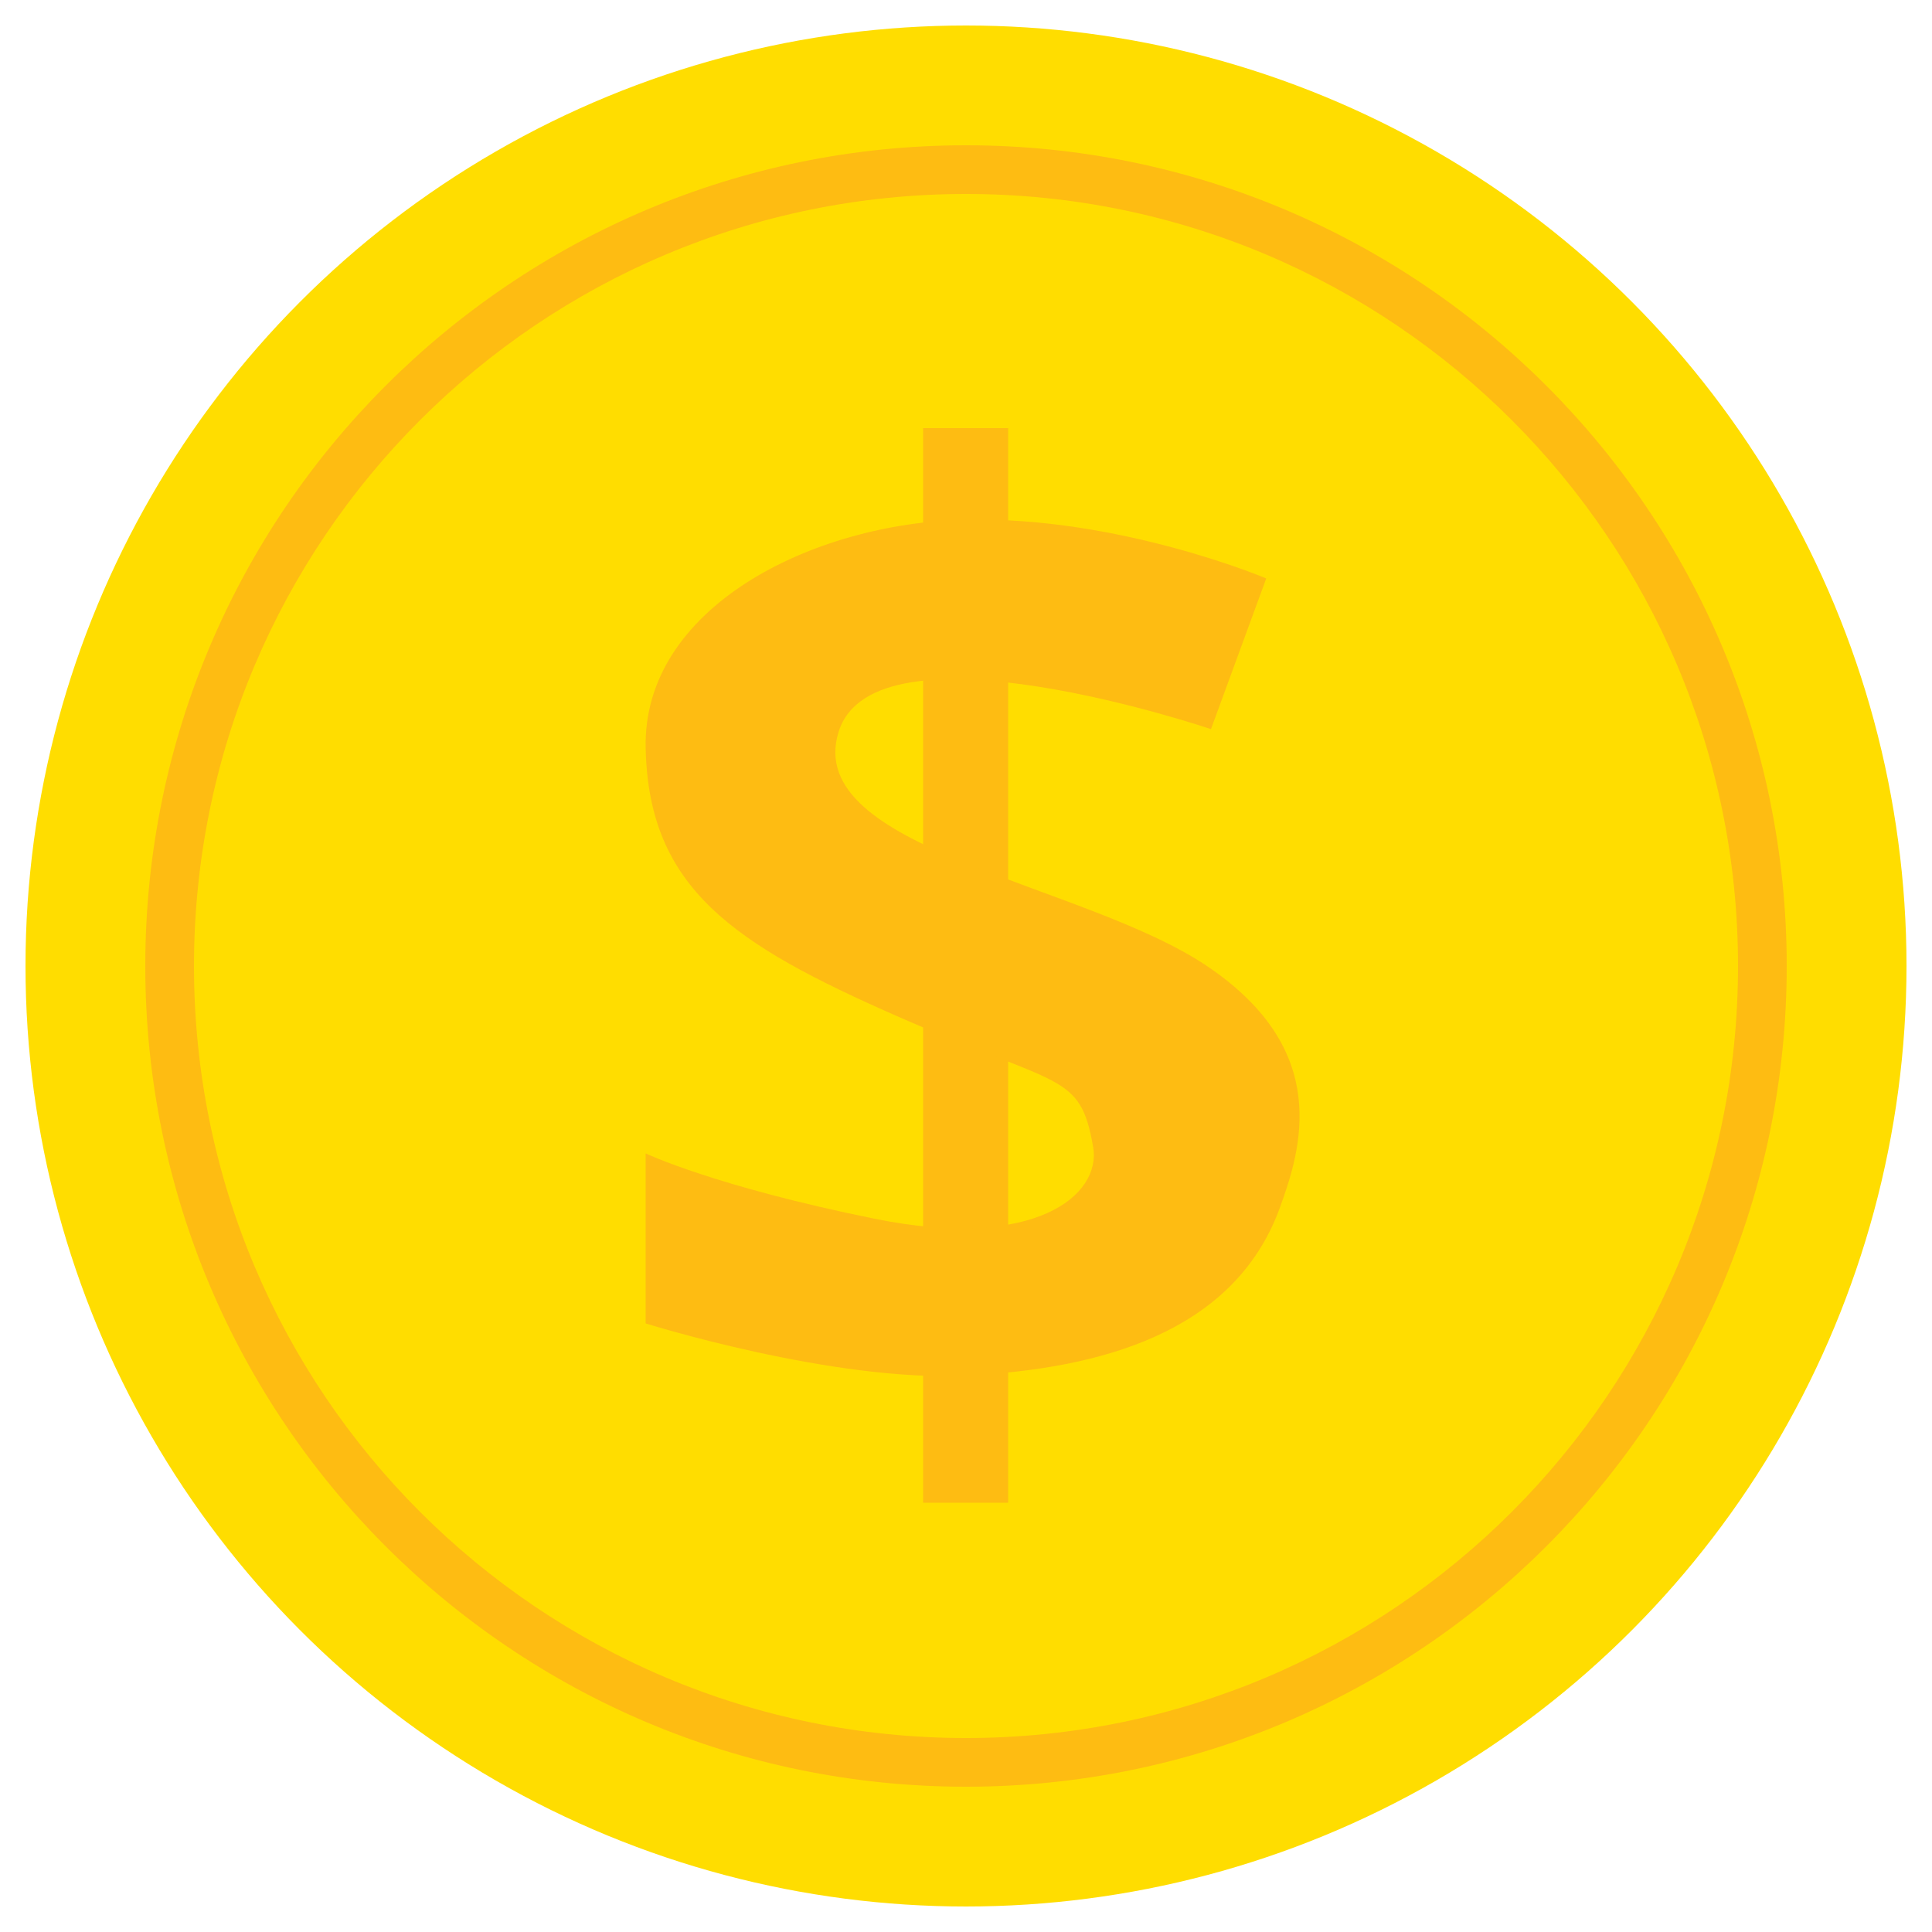<?xml version="1.0" encoding="utf-8"?>
<!-- Generator: Adobe Illustrator 22.0.1, SVG Export Plug-In . SVG Version: 6.00 Build 0)  -->
<svg version="1.1" xmlns="http://www.w3.org/2000/svg" xmlns:xlink="http://www.w3.org/1999/xlink" x="0px" y="0px"
	 viewBox="0 0 500 500" style="enable-background:new 0 0 500 500;" xml:space="preserve">
<style type="text/css">
	.st0{fill:#FFDD00;}
	.st1{fill:#FEBC12;}
</style>
<g id="Layer_2">
	<circle class="st0" cx="250" cy="250" r="243.4"/>
</g>
<g id="Layer_3">
	<path class="st1" d="M250,37.6C132.7,37.6,37.6,132.7,37.6,250S132.7,462.4,250,462.4S462.4,367.3,462.4,250S367.3,37.6,250,37.6z
		 M250,449.8c-110.3,0-199.8-89.4-199.8-199.8S139.7,50.2,250,50.2S449.8,139.7,449.8,250S360.3,449.8,250,449.8z"/>
</g>
<g id="Layer_5">
</g>
<g id="Layer_4">
	<rect x="238.9" y="110.8" class="st1" width="22" height="278.1"/>
	<path class="st1" d="M327.7,149.7c0,0-38-16.1-77.8-15.2c-39.7,0.8-83.7,22.8-82.8,59.2c0.8,36.3,22.8,50.7,65.1,69.3
		c42.3,18.6,47.3,14.4,50.7,33.8c2.2,12.6-15.2,27-56.6,18.6s-59.2-16.9-59.2-16.9v44c0,0,48.4,15.2,82.9,13.5
		c34.6-1.7,69.2-11,81.1-43.1c5.8-15.8,13.5-41.1-18.6-62.8s-104.8-30.2-95.5-60.6c9.3-30.4,96.4-0.8,96.4-0.8L327.7,149.7z"/>
</g>
</svg>

